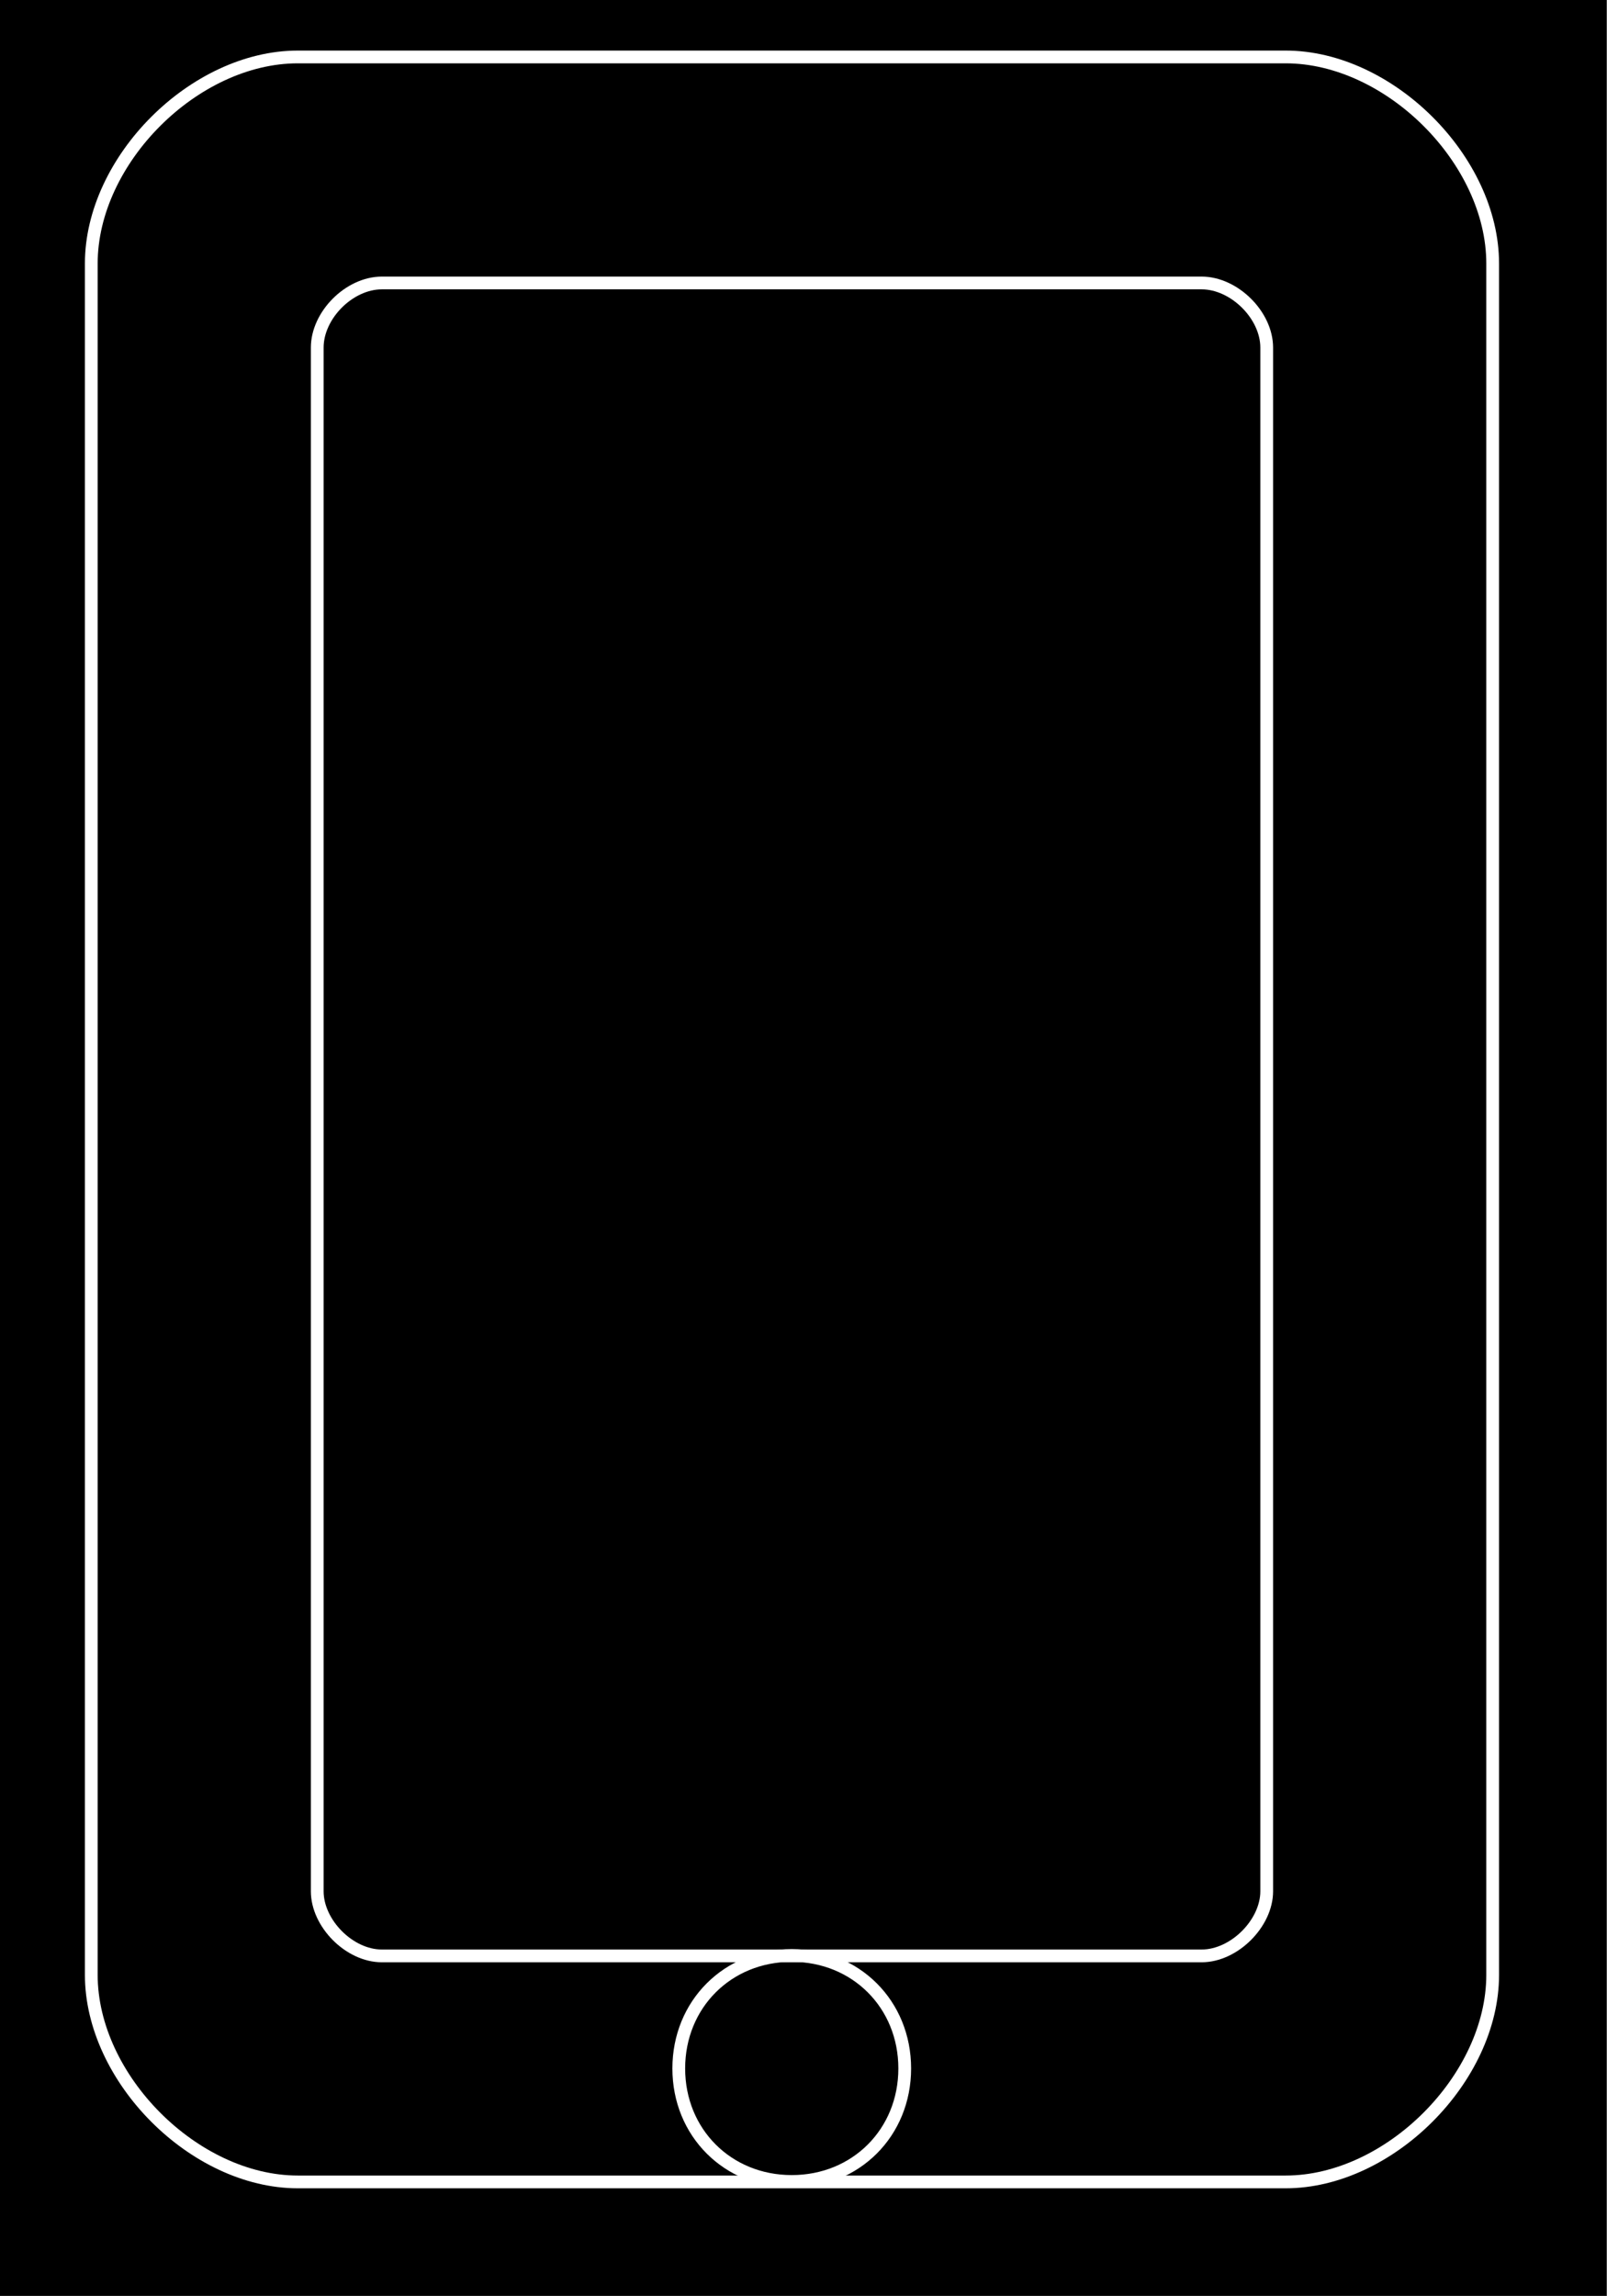 <?xml version="1.0" encoding="UTF-8"?>

<svg version="1.2" baseProfile="tiny" width="35.56mm" height="50.8mm" viewBox="0 0 3556 5080" preserveAspectRatio="xMidYMid" fill-rule="evenodd" stroke-width="28.222" stroke-linejoin="round" xmlns="http://www.w3.org/2000/svg" xmlns:xlink="http://www.w3.org/1999/xlink" xml:space="preserve">
 <rect x="0" y="0" width="3556" height="5080" fill="#808080" stroke="none"/>
 <g visibility="visible" id="MasterSlide_1_Default">
  <desc>Master slide
  </desc>
  <rect fill="none" stroke="none" x="0" y="0" width="3556" height="5080"/>
  <path fill="rgb(0,0,0)" stroke="none" d="M 1778,5079 L 0,5079 0,0 3555,0 3555,5079 1778,5079 Z"/>
 </g>
 <g visibility="visible" id="Slide_1_page1">
  <g>
   <path fill="none" stroke="rgb(255,255,255)" id="Drawing_1_0" stroke-linejoin="round" d="M 659,126 C 430,126 202,354 202,583 L 202,4369 C 202,4598 430,4827 659,4827 L 2845,4827 C 3074,4827 3303,4598 3303,4369 L 3303,583 C 3303,354 3074,126 2845,126 L 659,126 Z"/>
   <rect fill="none" stroke="none" x="202" y="126" width="3101" height="4701"/>
  </g>
  <g>
   <path fill="none" stroke="rgb(255,255,255)" id="Drawing_2_0" stroke-linejoin="round" d="M 845,626 C 773,626 702,697 702,769 L 702,4184 C 702,4255 773,4327 845,4327 L 2659,4327 C 2731,4327 2803,4255 2803,4184 L 2803,769 C 2803,697 2731,626 2659,626 L 845,626 Z"/>
   <rect fill="none" stroke="none" x="702" y="626" width="2101" height="3701"/>
  </g>
  <g>
   <path fill="none" stroke="rgb(255,255,255)" id="Drawing_3_0" stroke-linejoin="round" d="M 1752,4326 C 1894,4326 2002,4434 2002,4576 2002,4718 1894,4826 1752,4826 1610,4826 1502,4718 1502,4576 1502,4434 1610,4326 1752,4326 Z"/>
   <rect fill="none" stroke="none" x="1502" y="4326" width="501" height="501"/>
  </g>
 </g>
</svg>